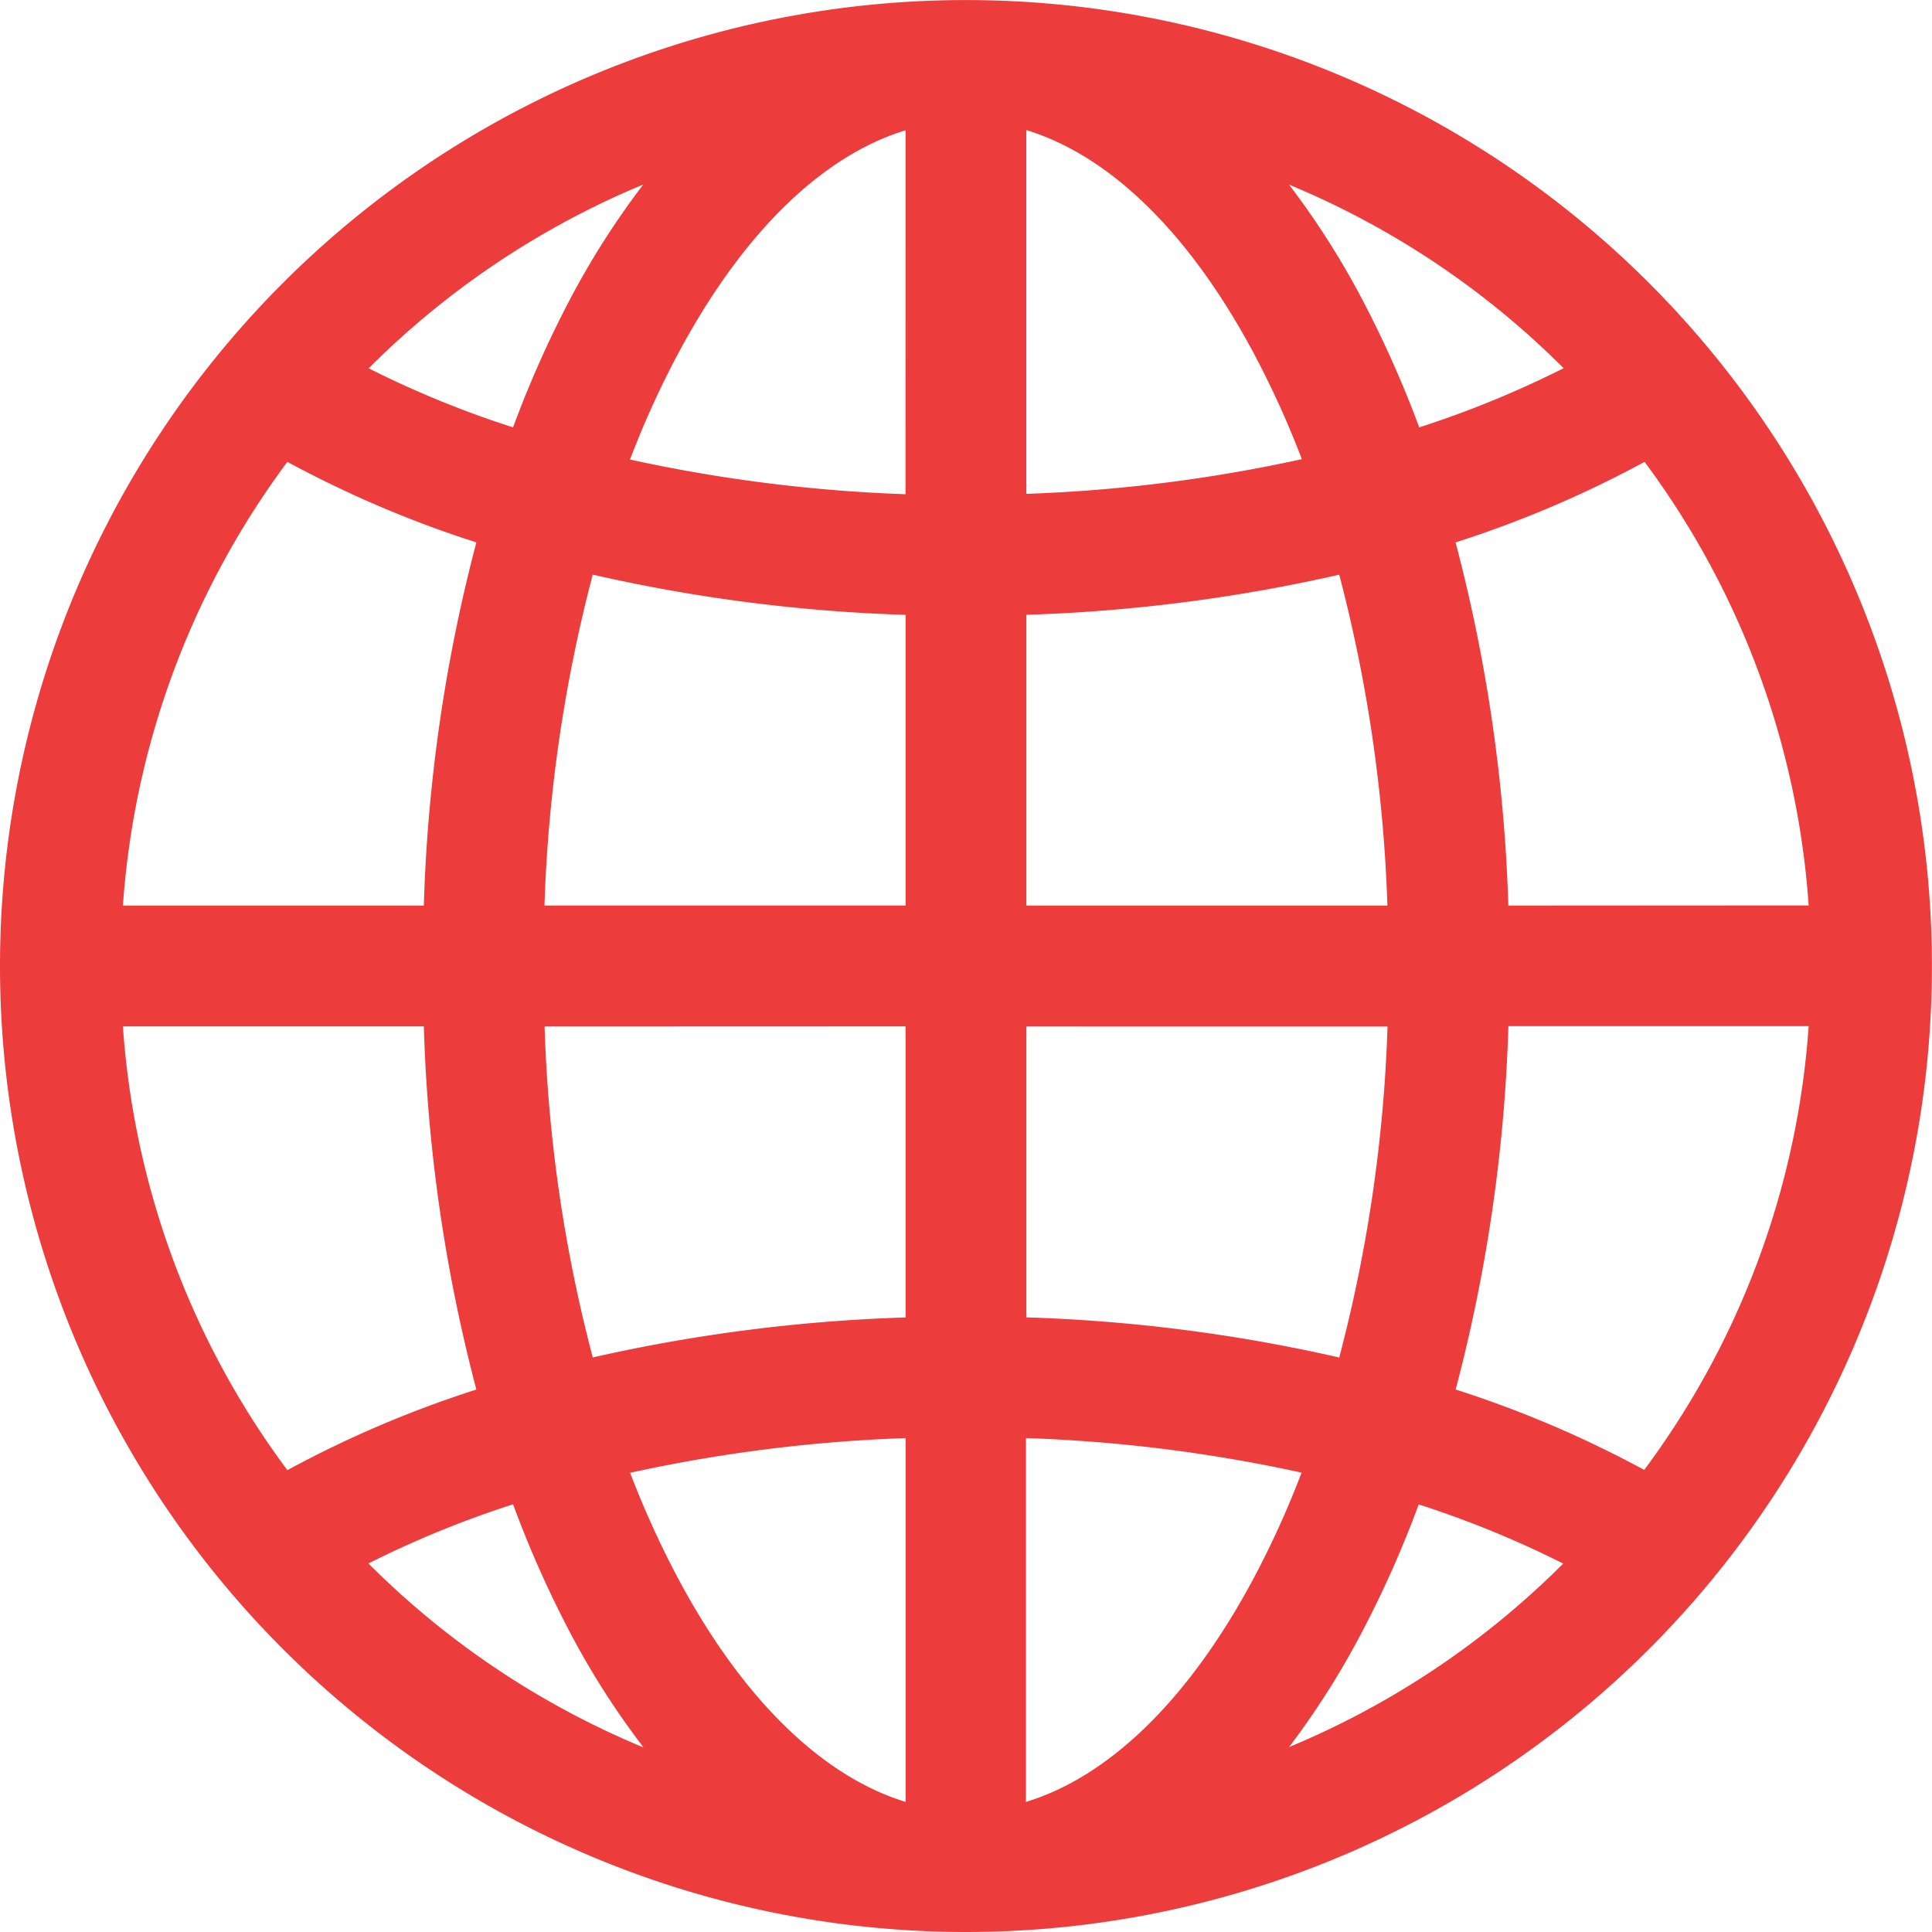 <svg xmlns="http://www.w3.org/2000/svg" width="32.365" height="32.365" viewBox="0 0 32.365 32.365">
  <path id="Path_371" data-name="Path 371" d="M0,16.182A16.182,16.182,0,1,1,16.182,32.365,16.183,16.183,0,0,1,0,16.182Zm15.171-14c-1.355.413-2.7,1.659-3.817,3.752a15.448,15.448,0,0,0-.8,1.764,25.672,25.672,0,0,0,4.616.581ZM8.595,7.159a17.965,17.965,0,0,1,.973-2.181,13.642,13.642,0,0,1,1.208-1.887,14.188,14.188,0,0,0-4.6,3.079,16.762,16.762,0,0,0,2.423.991ZM7.1,15.171A27.009,27.009,0,0,1,7.98,9.086,18.41,18.41,0,0,1,4.814,7.737a14.1,14.1,0,0,0-2.755,7.434H7.1ZM9.93,9.626a24.932,24.932,0,0,0-.809,5.544h6.05V10.3A27.323,27.323,0,0,1,9.93,9.626Zm7.264.67v4.875h6.048a25.047,25.047,0,0,0-.807-5.544,27.484,27.484,0,0,1-5.241.672Zm-8.071,6.9a24.79,24.79,0,0,0,.807,5.544,27.558,27.558,0,0,1,5.241-.67V17.194Zm8.071,0v4.873a27.323,27.323,0,0,1,5.241.672,24.9,24.9,0,0,0,.809-5.544ZM10.555,24.67a15.806,15.806,0,0,0,.8,1.764c1.117,2.094,2.464,3.338,3.817,3.752V24.091a25.672,25.672,0,0,0-4.616.581Zm.223,4.6a13.469,13.469,0,0,1-1.21-1.887A17.981,17.981,0,0,1,8.595,25.2a16.923,16.923,0,0,0-2.423.991,14.188,14.188,0,0,0,4.6,3.079Zm-2.8-6A27.013,27.013,0,0,1,7.1,17.194H2.059a14.079,14.079,0,0,0,2.755,7.434A18.373,18.373,0,0,1,7.98,23.278Zm13.609,6a14.174,14.174,0,0,0,4.6-3.077,16.9,16.9,0,0,0-2.421-.991,17.815,17.815,0,0,1-.973,2.181A13.642,13.642,0,0,1,21.589,29.274Zm-4.4-5.184v6.1c1.355-.413,2.7-1.659,3.817-3.752a15.447,15.447,0,0,0,.8-1.764,25.5,25.5,0,0,0-4.616-.579Zm7.191-.811a18.373,18.373,0,0,1,3.166,1.349,14.079,14.079,0,0,0,2.755-7.434H25.269A27.013,27.013,0,0,1,24.385,23.278Zm5.921-8.107A14.079,14.079,0,0,0,27.55,7.737a18.373,18.373,0,0,1-3.166,1.349,27.106,27.106,0,0,1,.884,6.085ZM22.8,4.978a18.287,18.287,0,0,1,.975,2.181,16.78,16.78,0,0,0,2.419-.991,14.168,14.168,0,0,0-4.6-3.075A13.586,13.586,0,0,1,22.8,4.978ZM21.81,7.695a15.9,15.9,0,0,0-.8-1.764c-1.117-2.094-2.462-3.338-3.817-3.752V8.273a25.672,25.672,0,0,0,4.616-.581Z" fill="#ec3d3c"/>
</svg>

